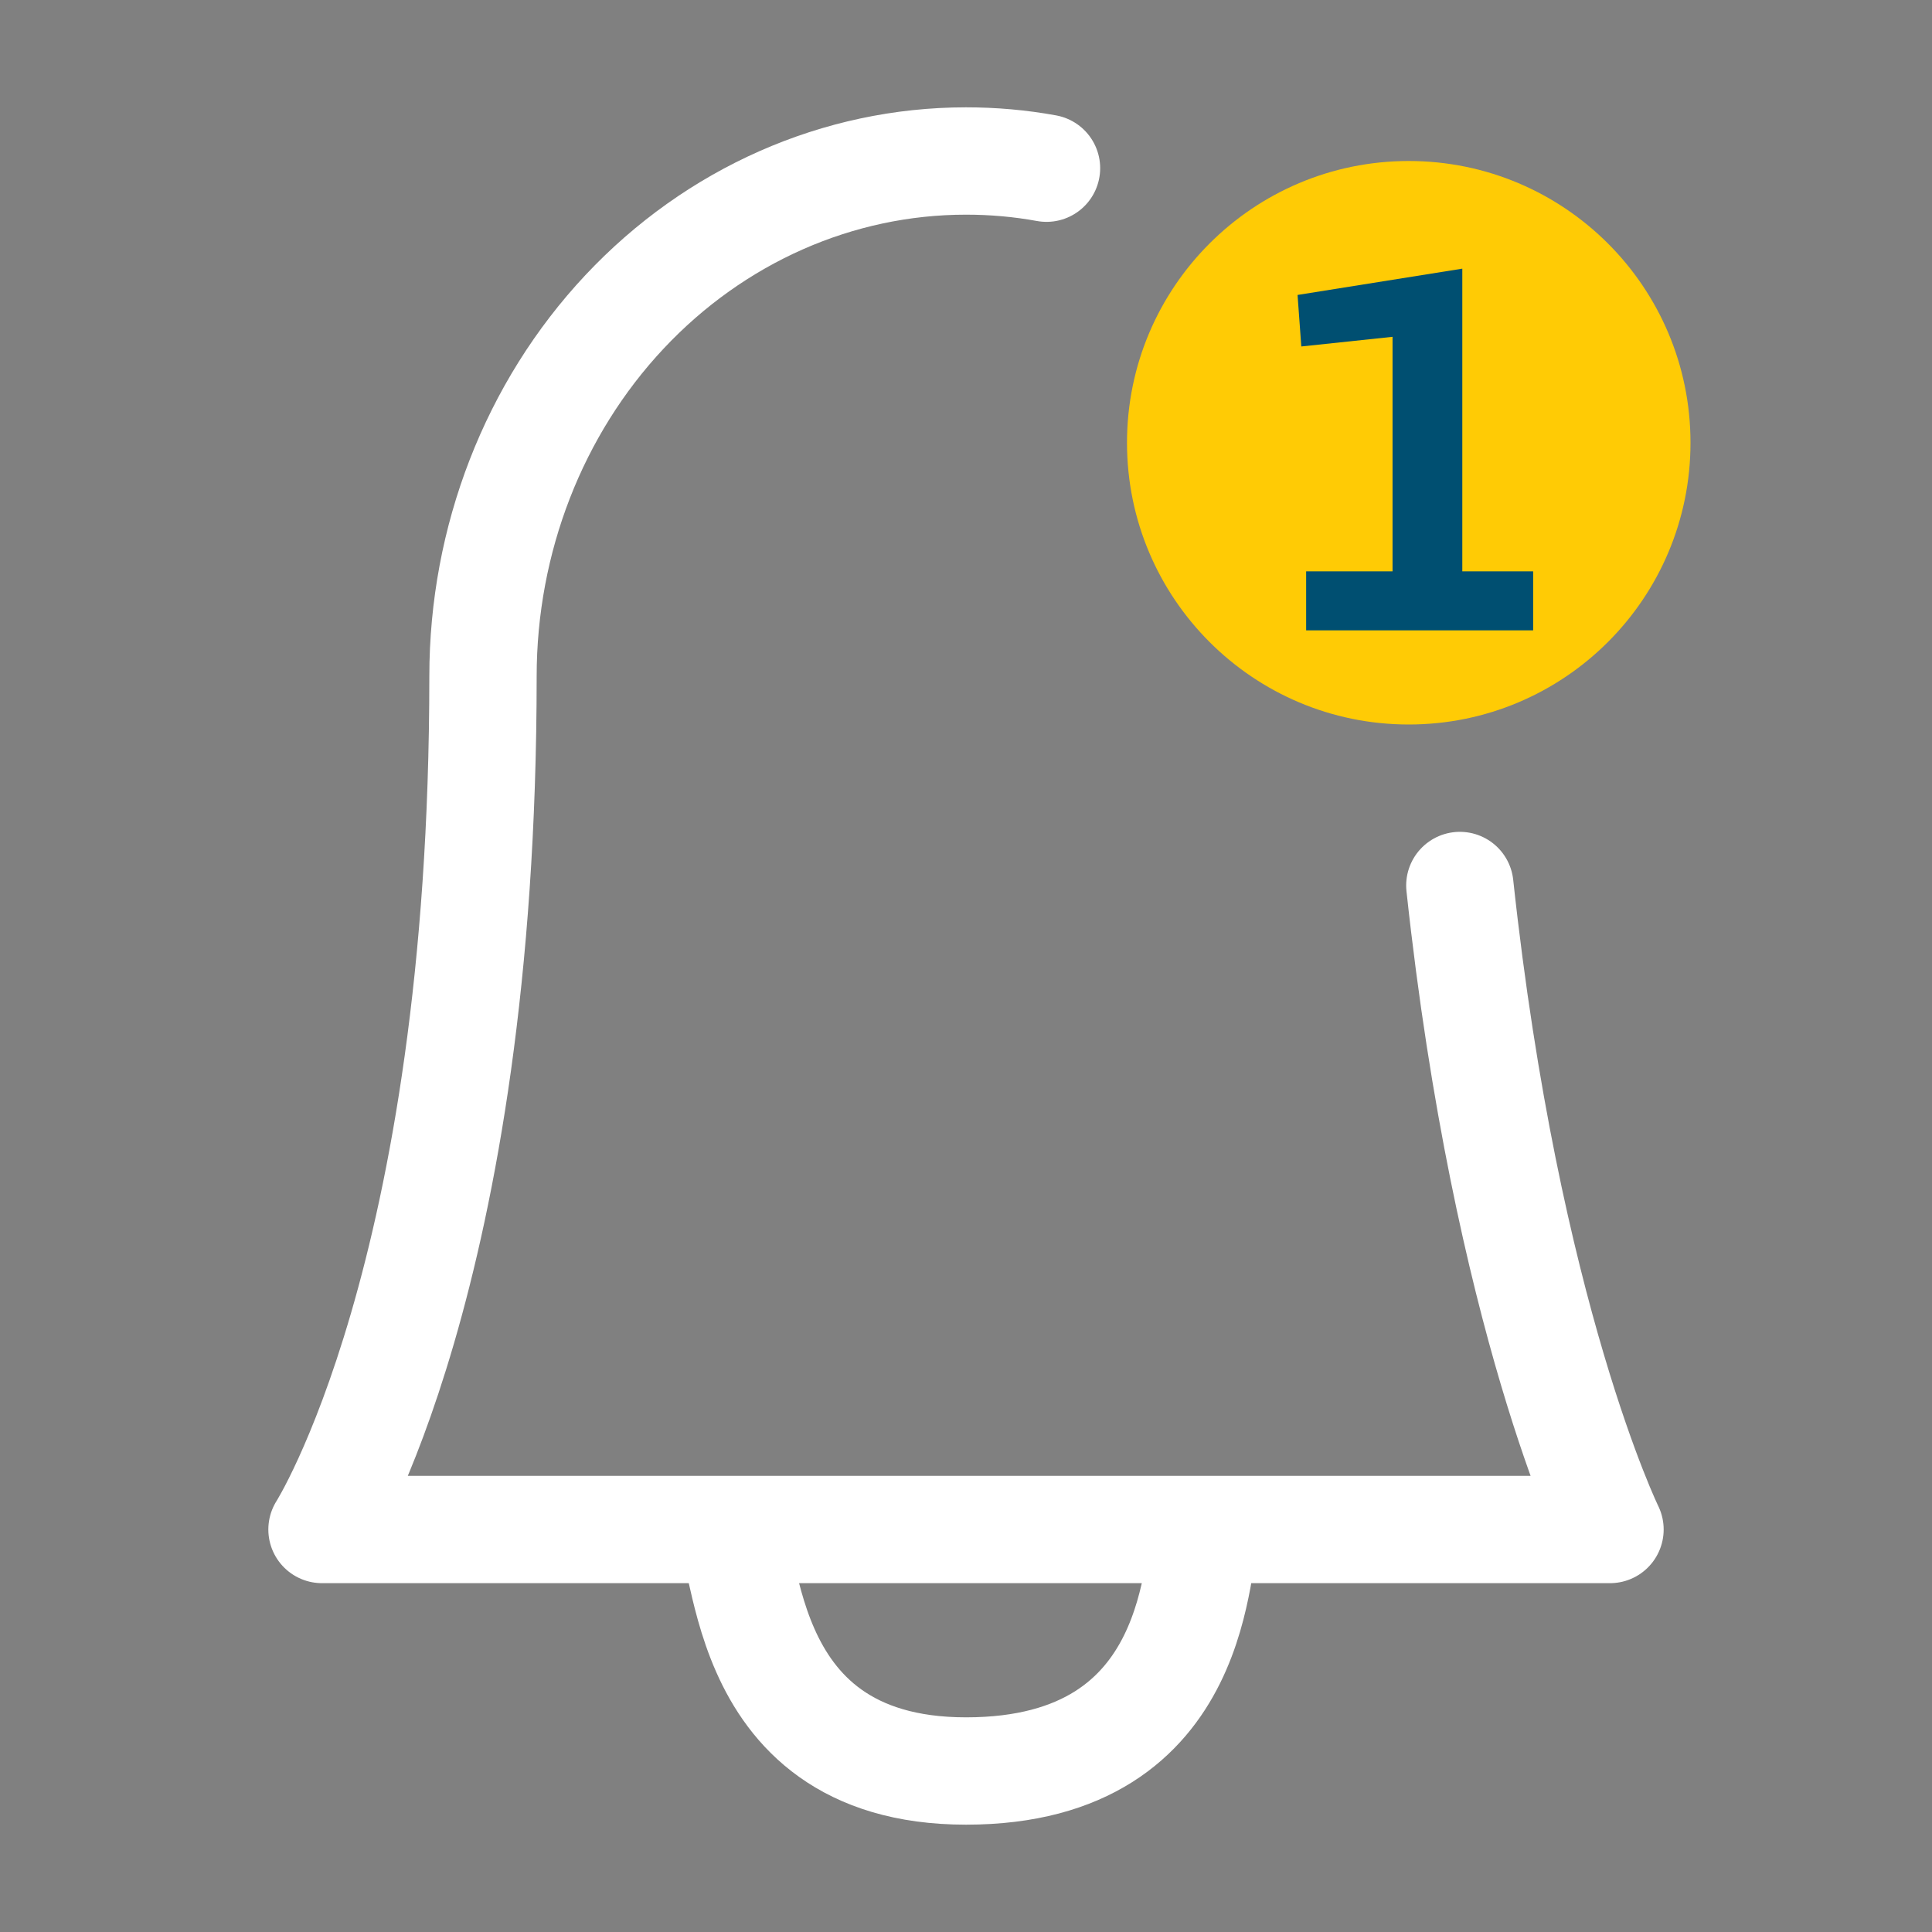 <svg width="18" height="18" viewBox="0 0 18 18" fill="none" xmlns="http://www.w3.org/2000/svg">
    <rect x="0" y="0" width="18" height="18" fill="#808080" stroke="none"/>
    <path
        d="M13.601 8.25C14.036 12.281 15 14.25 15 14.25H3C3 14.25 4.5 11.9 4.5 6.3C4.5 5.027 4.974 3.806 5.818 2.906C6.662 2.006 7.808 1.5 9 1.5C9.253 1.5 9.504 1.522 9.75 1.567M11.25 14.25C11.118 14.477 11.25 16.5 9 16.5C6.75 16.5 7.013 14.25 6.75 14.25"
        stroke="white" stroke-linecap="round" stroke-linejoin="round" />
    <circle cx="13.125" cy="4.125" r="2.625" fill="#FFCB05" />
    <path
        d="M13.624 5.323H14.284V5.873H12.169V5.323H12.974V3.138L12.124 3.228L12.089 2.748L13.624 2.503V5.323Z"
        fill="#004F71" />
</svg>